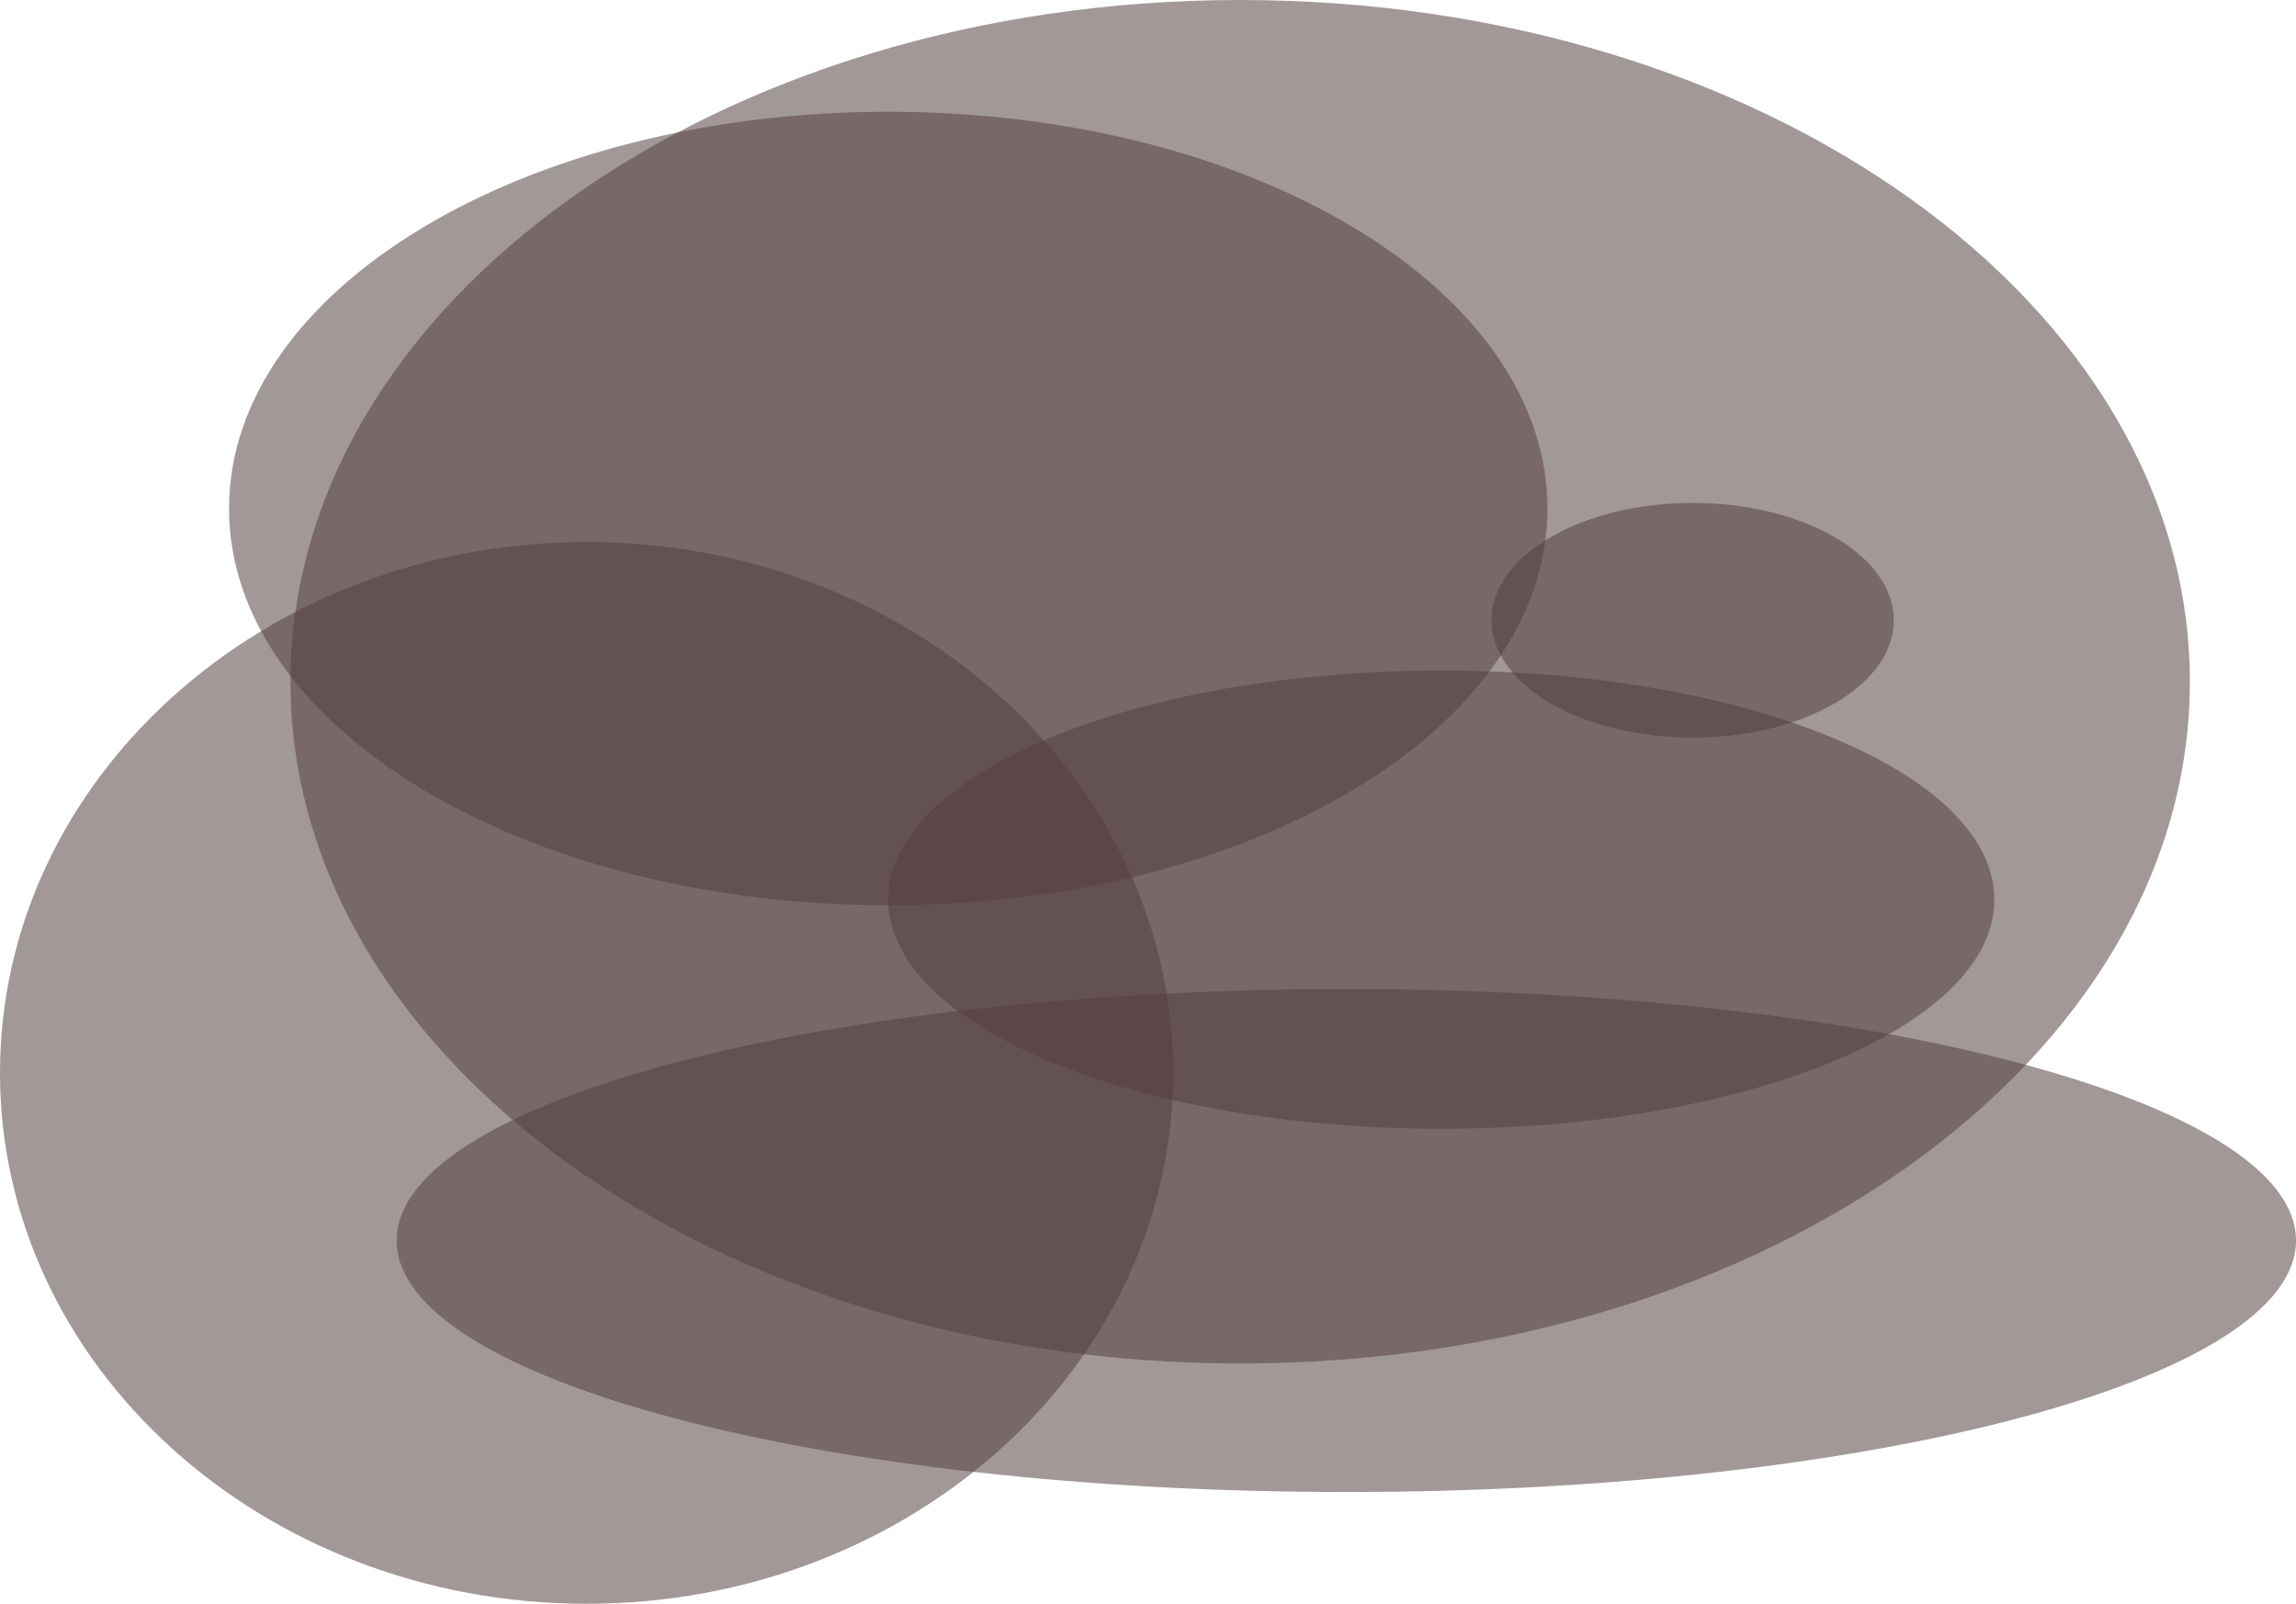 <svg version="1.1" xmlns="http://www.w3.org/2000/svg" xmlns:xlink="http://www.w3.org/1999/xlink" width="205.5" height="143.5" viewBox="0,0,205.5,143.5"><g transform="translate(-129,-119)"><g data-paper-data="{&quot;isPaintingLayer&quot;:true}" fill-opacity="0.532" fill="#543e3e" fill-rule="nonzero" stroke="none" stroke-width="0" stroke-linecap="butt" stroke-linejoin="miter" stroke-miterlimit="10" stroke-dasharray="" stroke-dashoffset="0" style="mix-blend-mode: normal"><path d="M325,180c0,33.689 -38.056,61 -85,61c-46.944,0 -85,-27.311 -85,-61c0,-33.689 38.056,-61 85,-61c46.944,0 85,27.311 85,61z"/><path d="M234,215c0,26.234 -23.505,47.5 -52.5,47.5c-28.995,0 -52.5,-21.266 -52.5,-47.5c0,-26.234 23.505,-47.5 52.5,-47.5c28.995,0 52.5,21.266 52.5,47.5z"/><path d="M267.5,164.5c0,19.606 -26.415,35.5 -59,35.5c-32.585,0 -59,-15.894 -59,-35.5c0,-19.606 26.415,-35.5 59,-35.5c32.585,0 59,15.894 59,35.5z"/><path d="M208.5,199.5c0,11.322 22.162,20.5 49.5,20.5c27.338,0 49.5,-9.178 49.5,-20.5c0,-11.322 -22.162,-20.5 -49.5,-20.5c-27.338,0 -49.5,9.178 -49.5,20.5z"/><path d="M164.5,230c0,12.426 38.056,22.5 85,22.5c46.944,0 85,-10.074 85,-22.5c0,-12.426 -38.056,-22.5 -85,-22.5c-46.944,0 -85,10.074 -85,22.5z"/><path d="M298.5,174.5c0,5.799 -8.059,10.5 -18,10.5c-9.941,0 -18,-4.701 -18,-10.5c0,-5.799 8.059,-10.5 18,-10.5c9.941,0 18,4.701 18,10.5z"/></g></g></svg>